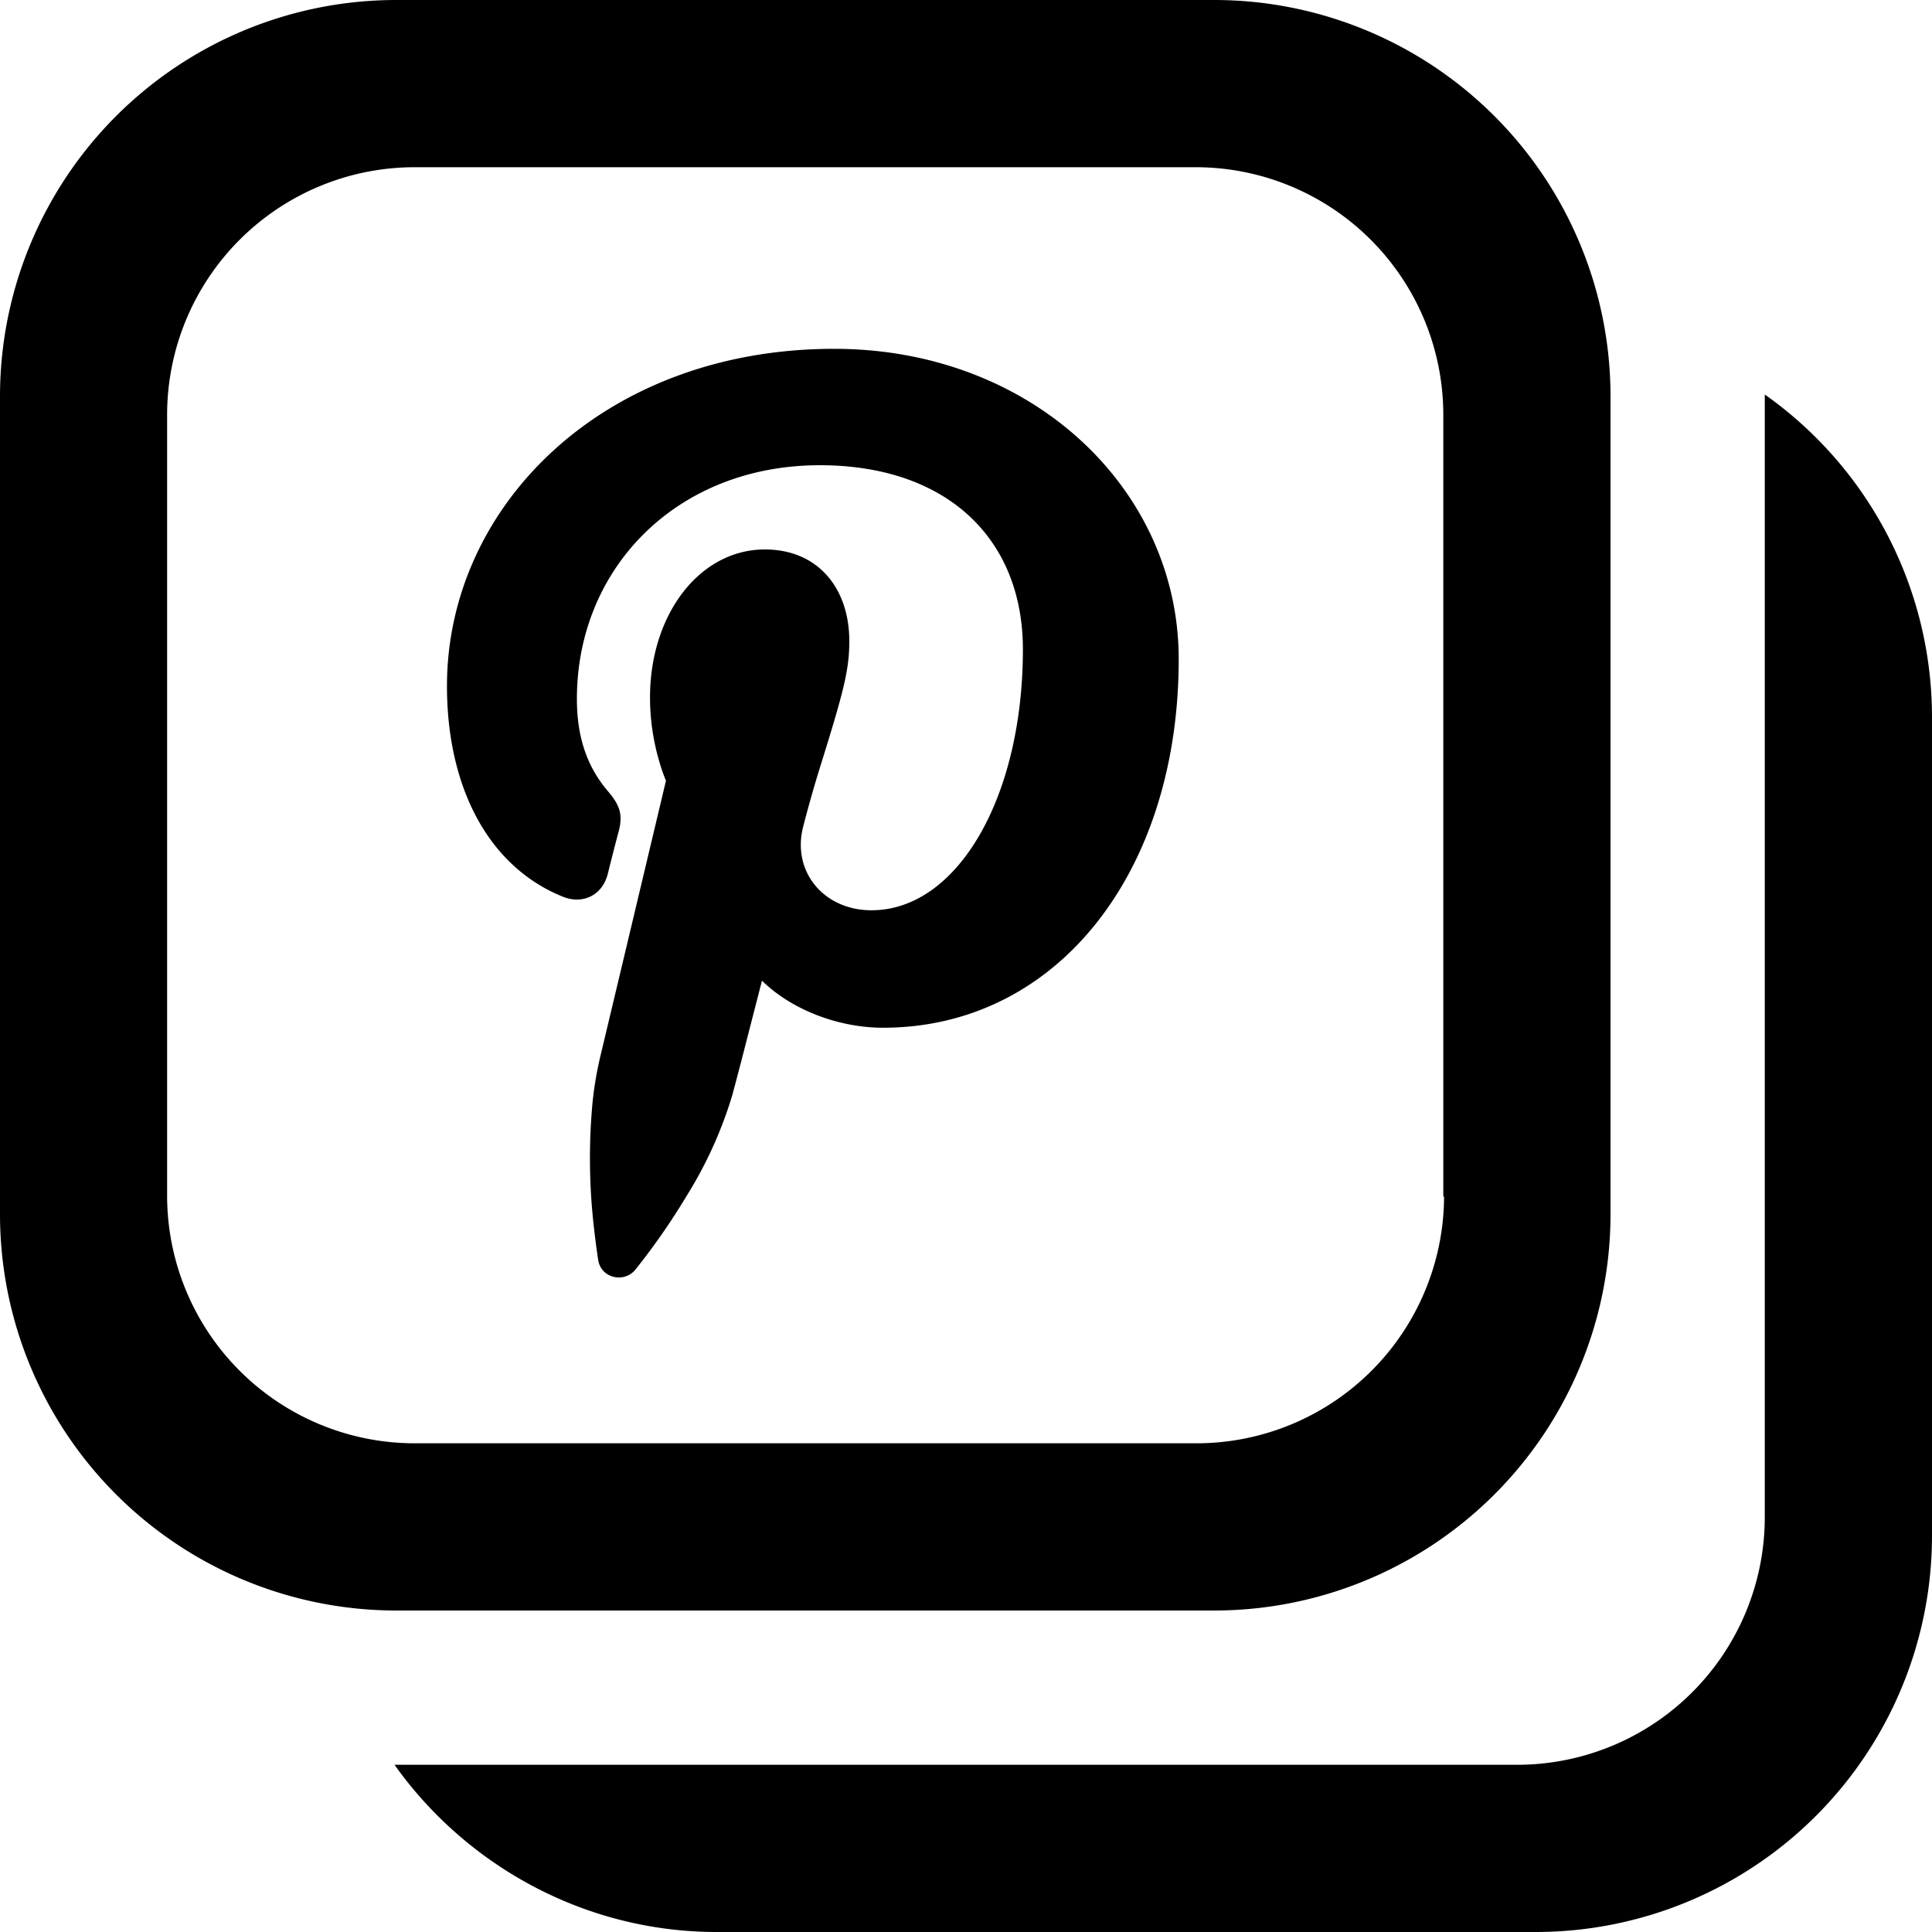 <svg xmlns="http://www.w3.org/2000/svg" xmlns:xlink="http://www.w3.org/1999/xlink" width="20" height="20" viewBox="0 0 20 20">
  <defs>
    <path id="a" d="M12.58 0a4.103 4.103 0 0 1 4.092 4.092v8.488a4.103 4.103 0 0 1-4.092 4.092H4.092A4.103 4.103 0 0 1 0 12.58V4.092A4.103 4.103 0 0 1 4.092 0h8.488zm2.37 12.387h-.009V4.286a2.564 2.564 0 0 0-2.554-2.555H4.286A2.564 2.564 0 0 0 1.73 4.286v8.1a2.564 2.564 0 0 0 2.555 2.555h8.109a2.564 2.564 0 0 0 2.555-2.554zm3.319-8.303A4.09 4.09 0 0 1 20 7.42v8.488A4.103 4.103 0 0 1 15.908 20H7.42c-1.37 0-2.596-.69-3.336-1.731h11.63a2.564 2.564 0 0 0 2.555-2.555V4.084zM6.822 7.873a2.344 2.344 0 0 1-.093-.654c0-.858.513-1.531 1.189-1.531.546 0 .874.397.874.95 0 .293-.058.518-.293 1.272a13.008 13.008 0 0 0-.188.661c-.11.462.224.852.71.852.89 0 1.568-1.17 1.568-2.701 0-1.147-.788-1.906-2.102-1.906-1.478 0-2.515 1.063-2.515 2.419 0 .403.109.707.321.955.131.154.157.25.108.43a21.63 21.63 0 0 0-.11.43c-.058.22-.26.316-.466.232-.776-.314-1.198-1.142-1.198-2.18 0-1.865 1.623-3.491 4.008-3.491 2.044 0 3.567 1.449 3.567 3.213 0 2.205-1.259 3.815-3.061 3.815-.479 0-.96-.198-1.253-.487l-.12.466-.003.011a53.79 53.79 0 0 1-.184.707 4.303 4.303 0 0 1-.467 1.034 6.998 6.998 0 0 1-.534.77c-.115.147-.361.094-.388-.1a7.339 7.339 0 0 1-.042-.32 6.23 6.23 0 0 1-.017-1.297 3.63 3.63 0 0 1 .078-.472l.34-1.427.343-1.442a1.863 1.863 0 0 1-.072-.209z"/>
  </defs>
  <use xlink:href="#a"/>
</svg>
